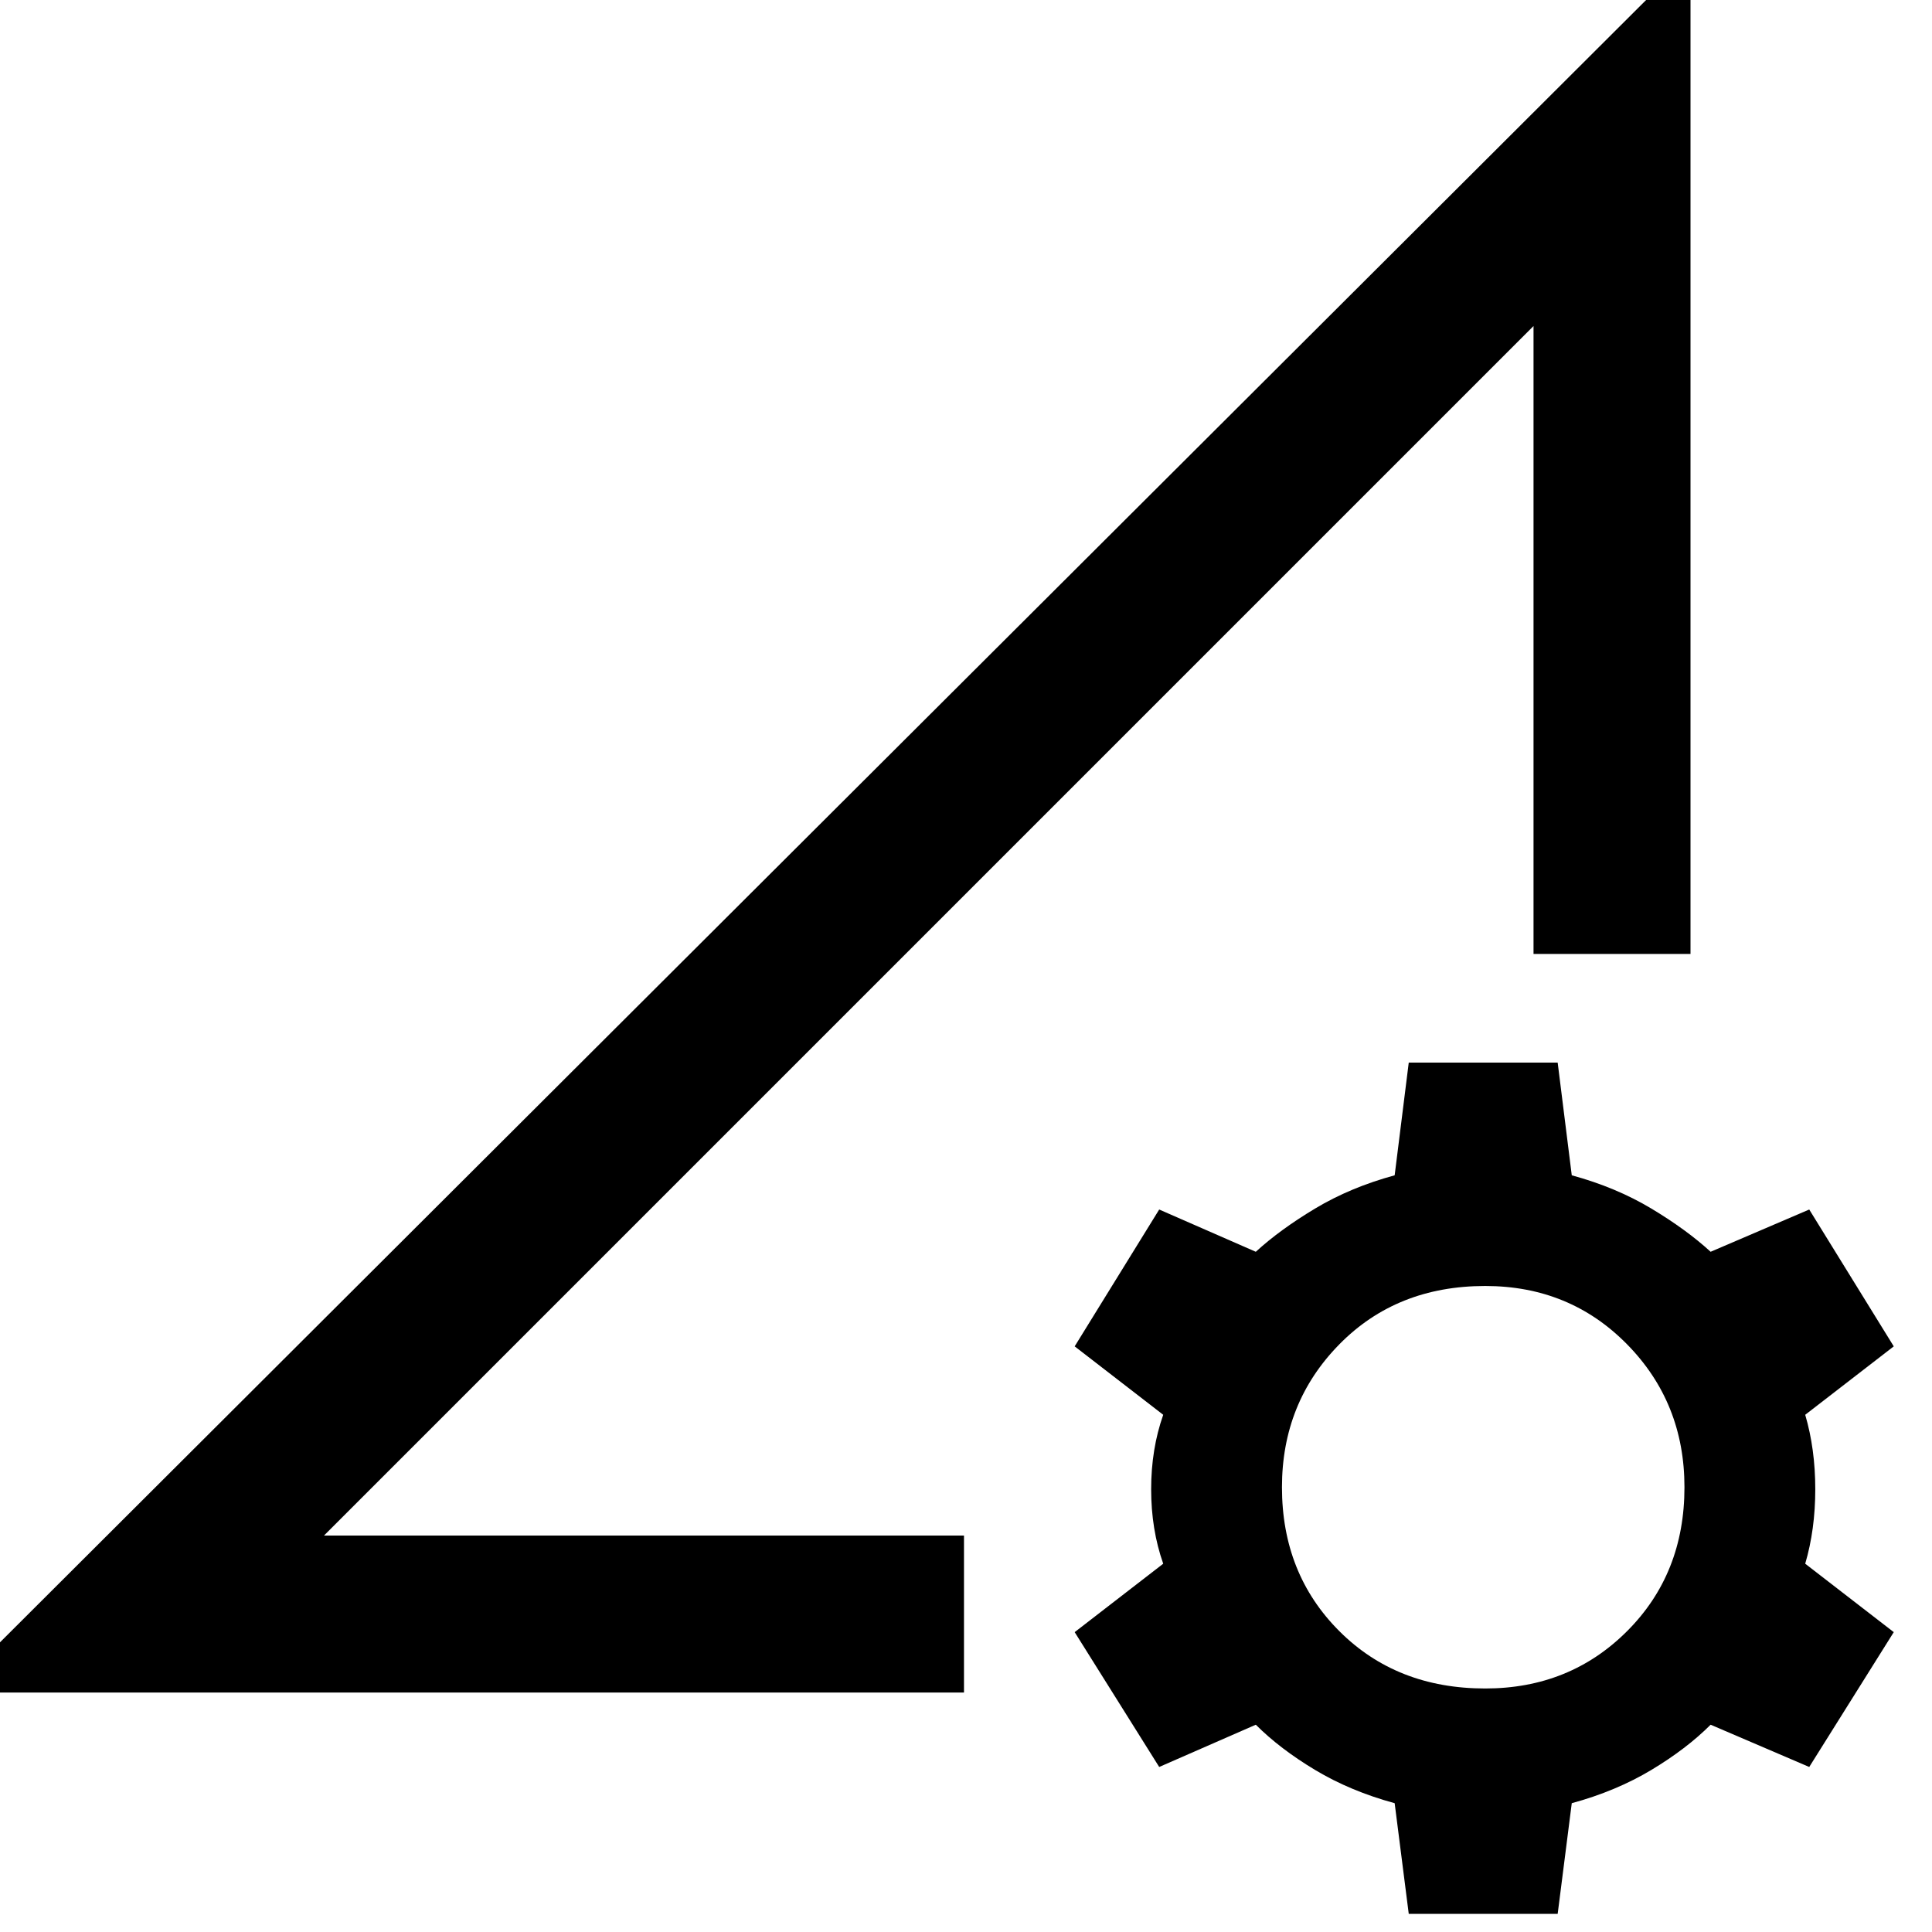 <svg xmlns="http://www.w3.org/2000/svg" height="48" width="48"><path d="M-1.25 42.05 42 -1.1V23.7H38.1V8.1L8.05 38.15H23.95V42.05ZM35 47.55 34.65 44.8Q33.55 44.5 32.675 43.975Q31.8 43.45 31.2 42.85L28.8 43.9L26.7 40.55L28.9 38.85Q28.6 38 28.6 37Q28.6 36 28.9 35.15L26.7 33.45L28.8 30.05L31.2 31.1Q31.8 30.55 32.675 30.025Q33.55 29.5 34.65 29.2L35 26.4H38.7L39.05 29.2Q40.15 29.5 41.025 30.025Q41.9 30.55 42.5 31.1L44.95 30.05L47.05 33.45L44.85 35.15Q45.1 36 45.1 37Q45.1 38 44.85 38.85L47.05 40.55L44.95 43.9L42.5 42.85Q41.9 43.45 41.025 43.975Q40.15 44.5 39.05 44.8L38.7 47.55ZM36.9 41.95Q39 41.95 40.425 40.525Q41.85 39.1 41.85 36.95Q41.85 34.85 40.425 33.4Q39 31.95 36.9 31.95Q34.7 31.95 33.275 33.4Q31.85 34.85 31.85 36.95Q31.85 39.1 33.275 40.525Q34.7 41.95 36.9 41.95ZM24.45 36.5Q24.45 36.5 24.45 36.5Q24.45 36.5 24.45 36.5Z"/></svg>